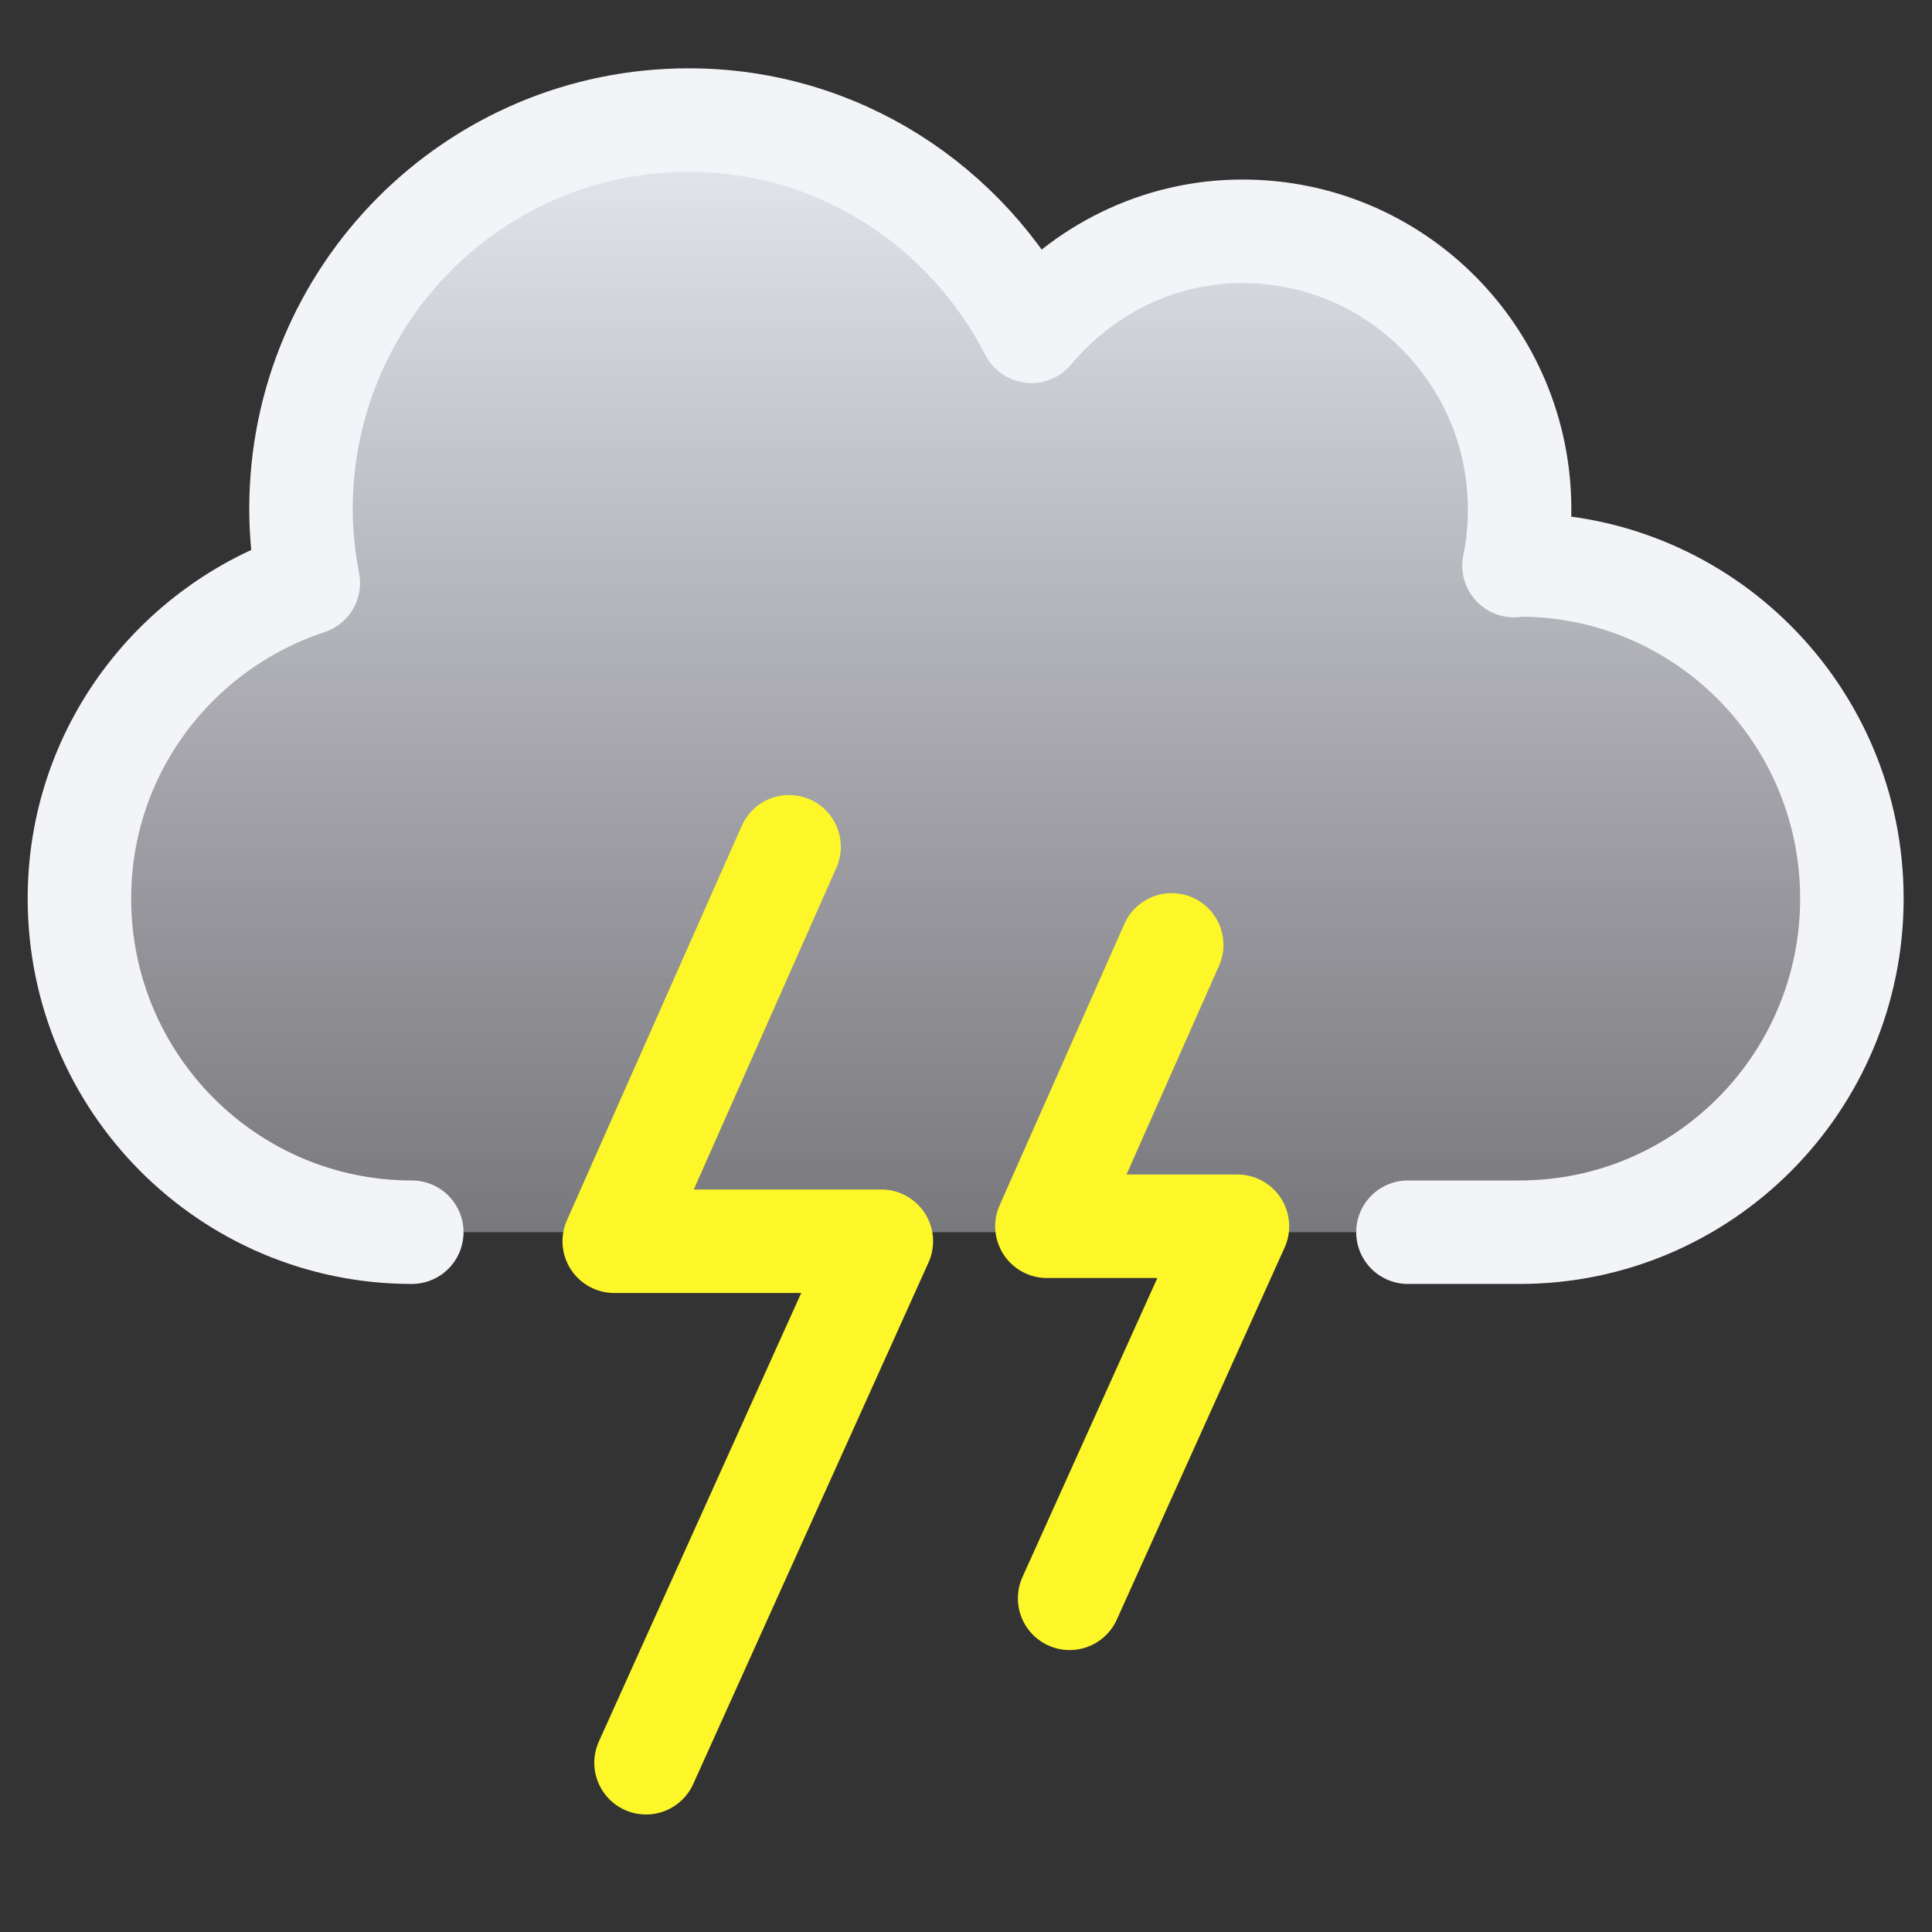 <svg width="28" height="28" viewBox="0 0 28 28" fill="none" xmlns="http://www.w3.org/2000/svg">
<rect x="0" y="0" width="28" height="28" fill="#333333" stroke="none"/>
<path d="M22.111 8.351C22.136 8.351 22.161 8.341 22.19 8.341C24.807 8.341 26.93 10.472 26.93 13.099C26.93 15.726 24.807 17.858 22.19 17.858H20.719H6.391C3.774 17.858 1.651 15.726 1.651 13.099C1.651 10.993 3.023 9.223 4.914 8.599C4.85 8.257 4.811 7.91 4.811 7.548C4.811 4.48 7.284 1.996 10.341 1.996C12.479 1.996 14.31 3.225 15.229 5.01C15.954 4.142 17.026 3.582 18.24 3.582C20.423 3.582 22.19 5.357 22.19 7.548C22.19 7.825 22.166 8.093 22.111 8.351Z" fill="url(#paint0_linear_163_3872)"/>
<path d="M5.968 17.858C3.309 17.858 1.151 15.692 1.151 13.022C1.151 10.882 2.546 9.084 4.468 8.449C4.402 8.101 4.362 7.749 4.362 7.381C4.362 4.263 6.876 1.74 9.981 1.74C12.154 1.74 14.015 2.989 14.948 4.802C15.686 3.921 16.775 3.352 18.009 3.352C20.226 3.352 22.023 5.155 22.023 7.381C22.023 7.663 21.997 7.935 21.942 8.197C21.967 8.197 21.992 8.187 22.023 8.187C24.682 8.187 26.839 10.353 26.839 13.022C26.839 15.692 24.682 17.858 22.023 17.858H20.405" stroke="#F3F4F7" stroke-width="1.5" stroke-linecap="round" stroke-linejoin="round"/>
<path d="M11.436 12.272L8.902 17.989H12.773L9.363 25.547" stroke="#FDF72A" stroke-width="1.5" stroke-linecap="round" stroke-linejoin="round"/>
<path d="M16.981 13.694L15.173 17.772H17.934L15.502 23.164" stroke="#FDF72A" stroke-width="1.5" stroke-linecap="round" stroke-linejoin="round"/>
<defs>
<linearGradient id="paint0_linear_163_3872" x1="14.29" y1="1.996" x2="14.29" y2="17.858" gradientUnits="userSpaceOnUse">
<stop stop-color="#E6E6EF"/>
<stop offset="1" stop-color="#D4D4DE" stop-opacity="0.43"/>
</linearGradient>
</defs>
</svg>
